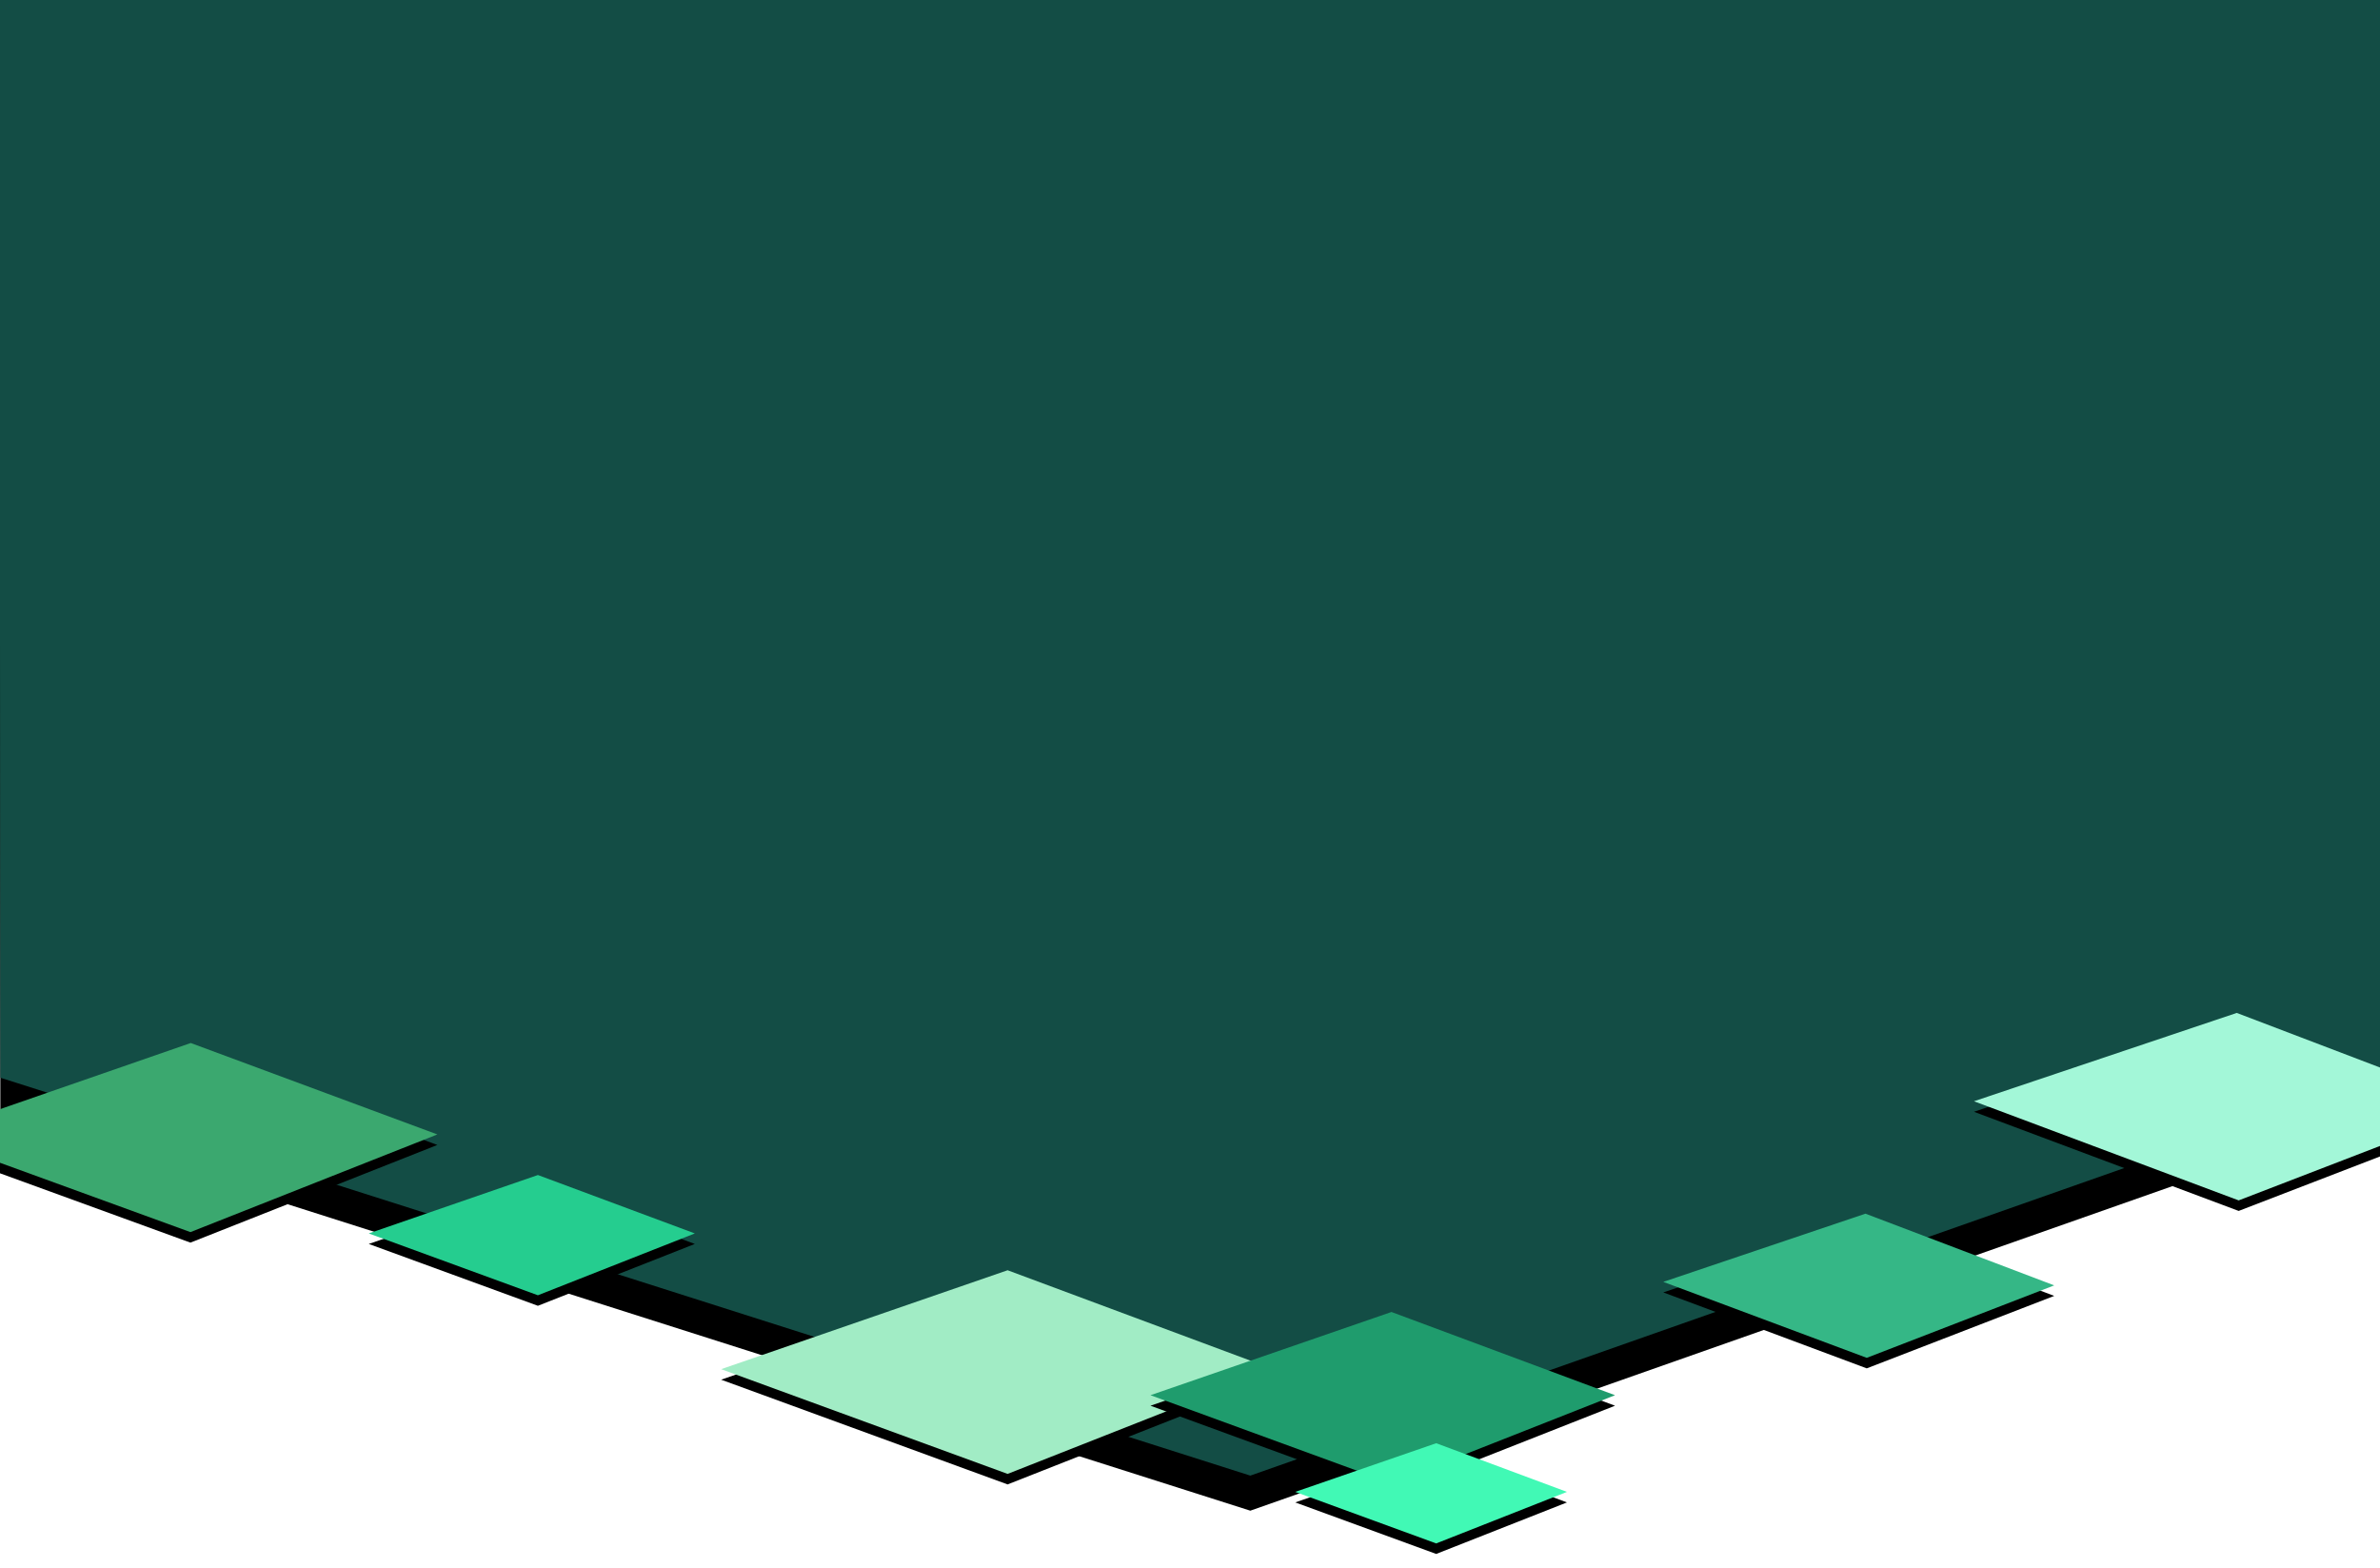 <svg xmlns="http://www.w3.org/2000/svg" xmlns:xlink="http://www.w3.org/1999/xlink" width="1920" height="1265" viewBox="0 0 1920 1265">
    <defs>
        <path id="b" d="M408.55 1767.54L1766.491 409.599l615.248 614.243-417.945 871.895-939.997 486.048z"/>
        <filter id="a" width="107.1%" height="107.1%" x="-2.5%" y="-2.5%" filterUnits="objectBoundingBox">
            <feOffset dx="20" dy="20" in="SourceAlpha" result="shadowOffsetOuter1"/>
            <feGaussianBlur in="shadowOffsetOuter1" result="shadowBlurOuter1" stdDeviation="20"/>
            <feColorMatrix in="shadowBlurOuter1" values="0 0 0 0 0.051 0 0 0 0 0.18 0 0 0 0 0.129 0 0 0 0.272 0"/>
        </filter>
        <path id="d" d="M1188.982 2003.17L1397 1908l-91.854 211.334L1082 2223z"/>
        <filter id="c" width="113.3%" height="113.3%" x="-4.8%" y="-4.8%" filterUnits="objectBoundingBox">
            <feOffset dx="6" dy="6" in="SourceAlpha" result="shadowOffsetOuter1"/>
            <feGaussianBlur in="shadowOffsetOuter1" result="shadowBlurOuter1" stdDeviation="6"/>
            <feColorMatrix in="shadowBlurOuter1" values="0 0 0 0 0 0 0 0 0 0 0 0 0 0 0 0 0 0 0.228 0"/>
        </filter>
        <path id="f" d="M1898.415 1952.77L2047 1886l-65.61 148.27L1822 2107z"/>
        <filter id="e" width="118.7%" height="119%" x="-6.7%" y="-6.8%" filterUnits="objectBoundingBox">
            <feOffset dx="6" dy="6" in="SourceAlpha" result="shadowOffsetOuter1"/>
            <feGaussianBlur in="shadowOffsetOuter1" result="shadowBlurOuter1" stdDeviation="6"/>
            <feColorMatrix in="shadowBlurOuter1" values="0 0 0 0 0.051 0 0 0 0 0.18 0 0 0 0 0.129 0 0 0 0.429 0"/>
        </filter>
        <path id="h" d="M2185.51 1794.71L2379 1708l-85.44 192.549L2086 1995z"/>
        <filter id="g" width="114.3%" height="114.6%" x="-5.1%" y="-5.2%" filterUnits="objectBoundingBox">
            <feOffset dx="6" dy="6" in="SourceAlpha" result="shadowOffsetOuter1"/>
            <feGaussianBlur in="shadowOffsetOuter1" result="shadowBlurOuter1" stdDeviation="6"/>
            <feColorMatrix in="shadowBlurOuter1" values="0 0 0 0 0.051 0 0 0 0 0.18 0 0 0 0 0.129 0 0 0 0.3 0"/>
        </filter>
        <path id="j" d="M1508 2034.064L1683 1954l-77.274 177.789L1418 2219z"/>
        <filter id="i" width="115.8%" height="115.8%" x="-5.7%" y="-5.7%" filterUnits="objectBoundingBox">
            <feOffset dx="6" dy="6" in="SourceAlpha" result="shadowOffsetOuter1"/>
            <feGaussianBlur in="shadowOffsetOuter1" result="shadowBlurOuter1" stdDeviation="6"/>
            <feColorMatrix in="shadowBlurOuter1" values="0 0 0 0 0.051 0 0 0 0 0.18 0 0 0 0 0.129 0 0 0 0.5 0"/>
        </filter>
        <path id="l" d="M534.17 1818.523L727 1730l-85.148 196.574L435 2023z"/>
        <filter id="k" width="114.4%" height="114.3%" x="-5.1%" y="-5.1%" filterUnits="objectBoundingBox">
            <feOffset dx="6" dy="6" in="SourceAlpha" result="shadowOffsetOuter1"/>
            <feGaussianBlur in="shadowOffsetOuter1" result="shadowBlurOuter1" stdDeviation="6"/>
            <feColorMatrix in="shadowBlurOuter1" values="0 0 0 0 0.051 0 0 0 0 0.18 0 0 0 0 0.129 0 0 0 0.5 0"/>
        </filter>
        <path id="n" d="M834.17 1919.196L957 1863l-54.238 124.788L771 2049z"/>
        <filter id="m" width="122.6%" height="122.6%" x="-8.1%" y="-8.1%" filterUnits="objectBoundingBox">
            <feOffset dx="6" dy="6" in="SourceAlpha" result="shadowOffsetOuter1"/>
            <feGaussianBlur in="shadowOffsetOuter1" result="shadowBlurOuter1" stdDeviation="6"/>
            <feColorMatrix in="shadowBlurOuter1" values="0 0 0 0 0 0 0 0 0 0 0 0 0 0 0 0 0 0 0.307 0"/>
        </filter>
        <path id="p" d="M1564.642 2133.83L1667 2087l-45.198 103.99L1512 2242z"/>
        <filter id="o" width="127.1%" height="127.1%" x="-9.7%" y="-9.7%" filterUnits="objectBoundingBox">
            <feOffset dx="6" dy="6" in="SourceAlpha" result="shadowOffsetOuter1"/>
            <feGaussianBlur in="shadowOffsetOuter1" result="shadowBlurOuter1" stdDeviation="6"/>
            <feColorMatrix in="shadowBlurOuter1" values="0 0 0 0 0.051 0 0 0 0 0.18 0 0 0 0 0.129 0 0 0 0.202 0"/>
        </filter>
    </defs>
    <g fill="none" fill-rule="evenodd">
        <g transform="rotate(45 2337.674 390.1)">
            <use fill="#000" filter="url(#a)" xlink:href="#b"/>
            <use fill="#134D45" xlink:href="#b"/>
        </g>
        <g transform="rotate(45 2182.03 1059.909)">
            <use fill="#000" filter="url(#c)" xlink:href="#d"/>
            <use fill="#A1ECC5" xlink:href="#d"/>
        </g>
        <g transform="rotate(45 2877.03 990.909)">
            <use fill="#000" filter="url(#e)" xlink:href="#f"/>
            <use fill="#35B786" xlink:href="#f"/>
        </g>
        <g transform="rotate(45 3175.03 845.909)">
            <use fill="#000" filter="url(#g)" xlink:href="#h"/>
            <use fill="#A3F7D8" xlink:href="#h"/>
        </g>
        <g transform="rotate(45 2493.03 1080.909)">
            <use fill="#000" filter="url(#i)" xlink:href="#j"/>
            <use fill="#1F9C6D" xlink:href="#j"/>
        </g>
        <g transform="rotate(45 1523.53 870.909)">
            <use fill="#000" filter="url(#k)" xlink:href="#l"/>
            <use fill="#3BA86F" xlink:href="#l"/>
        </g>
        <g transform="rotate(45 1806.53 950.409)">
            <use fill="#000" filter="url(#m)" xlink:href="#n"/>
            <use fill="#25CD8F" xlink:href="#n"/>
        </g>
        <g transform="rotate(45 2532.03 1158.909)">
            <use fill="#000" filter="url(#o)" xlink:href="#p"/>
            <use fill="#41F9B5" xlink:href="#p"/>
        </g>
    </g>
</svg>

